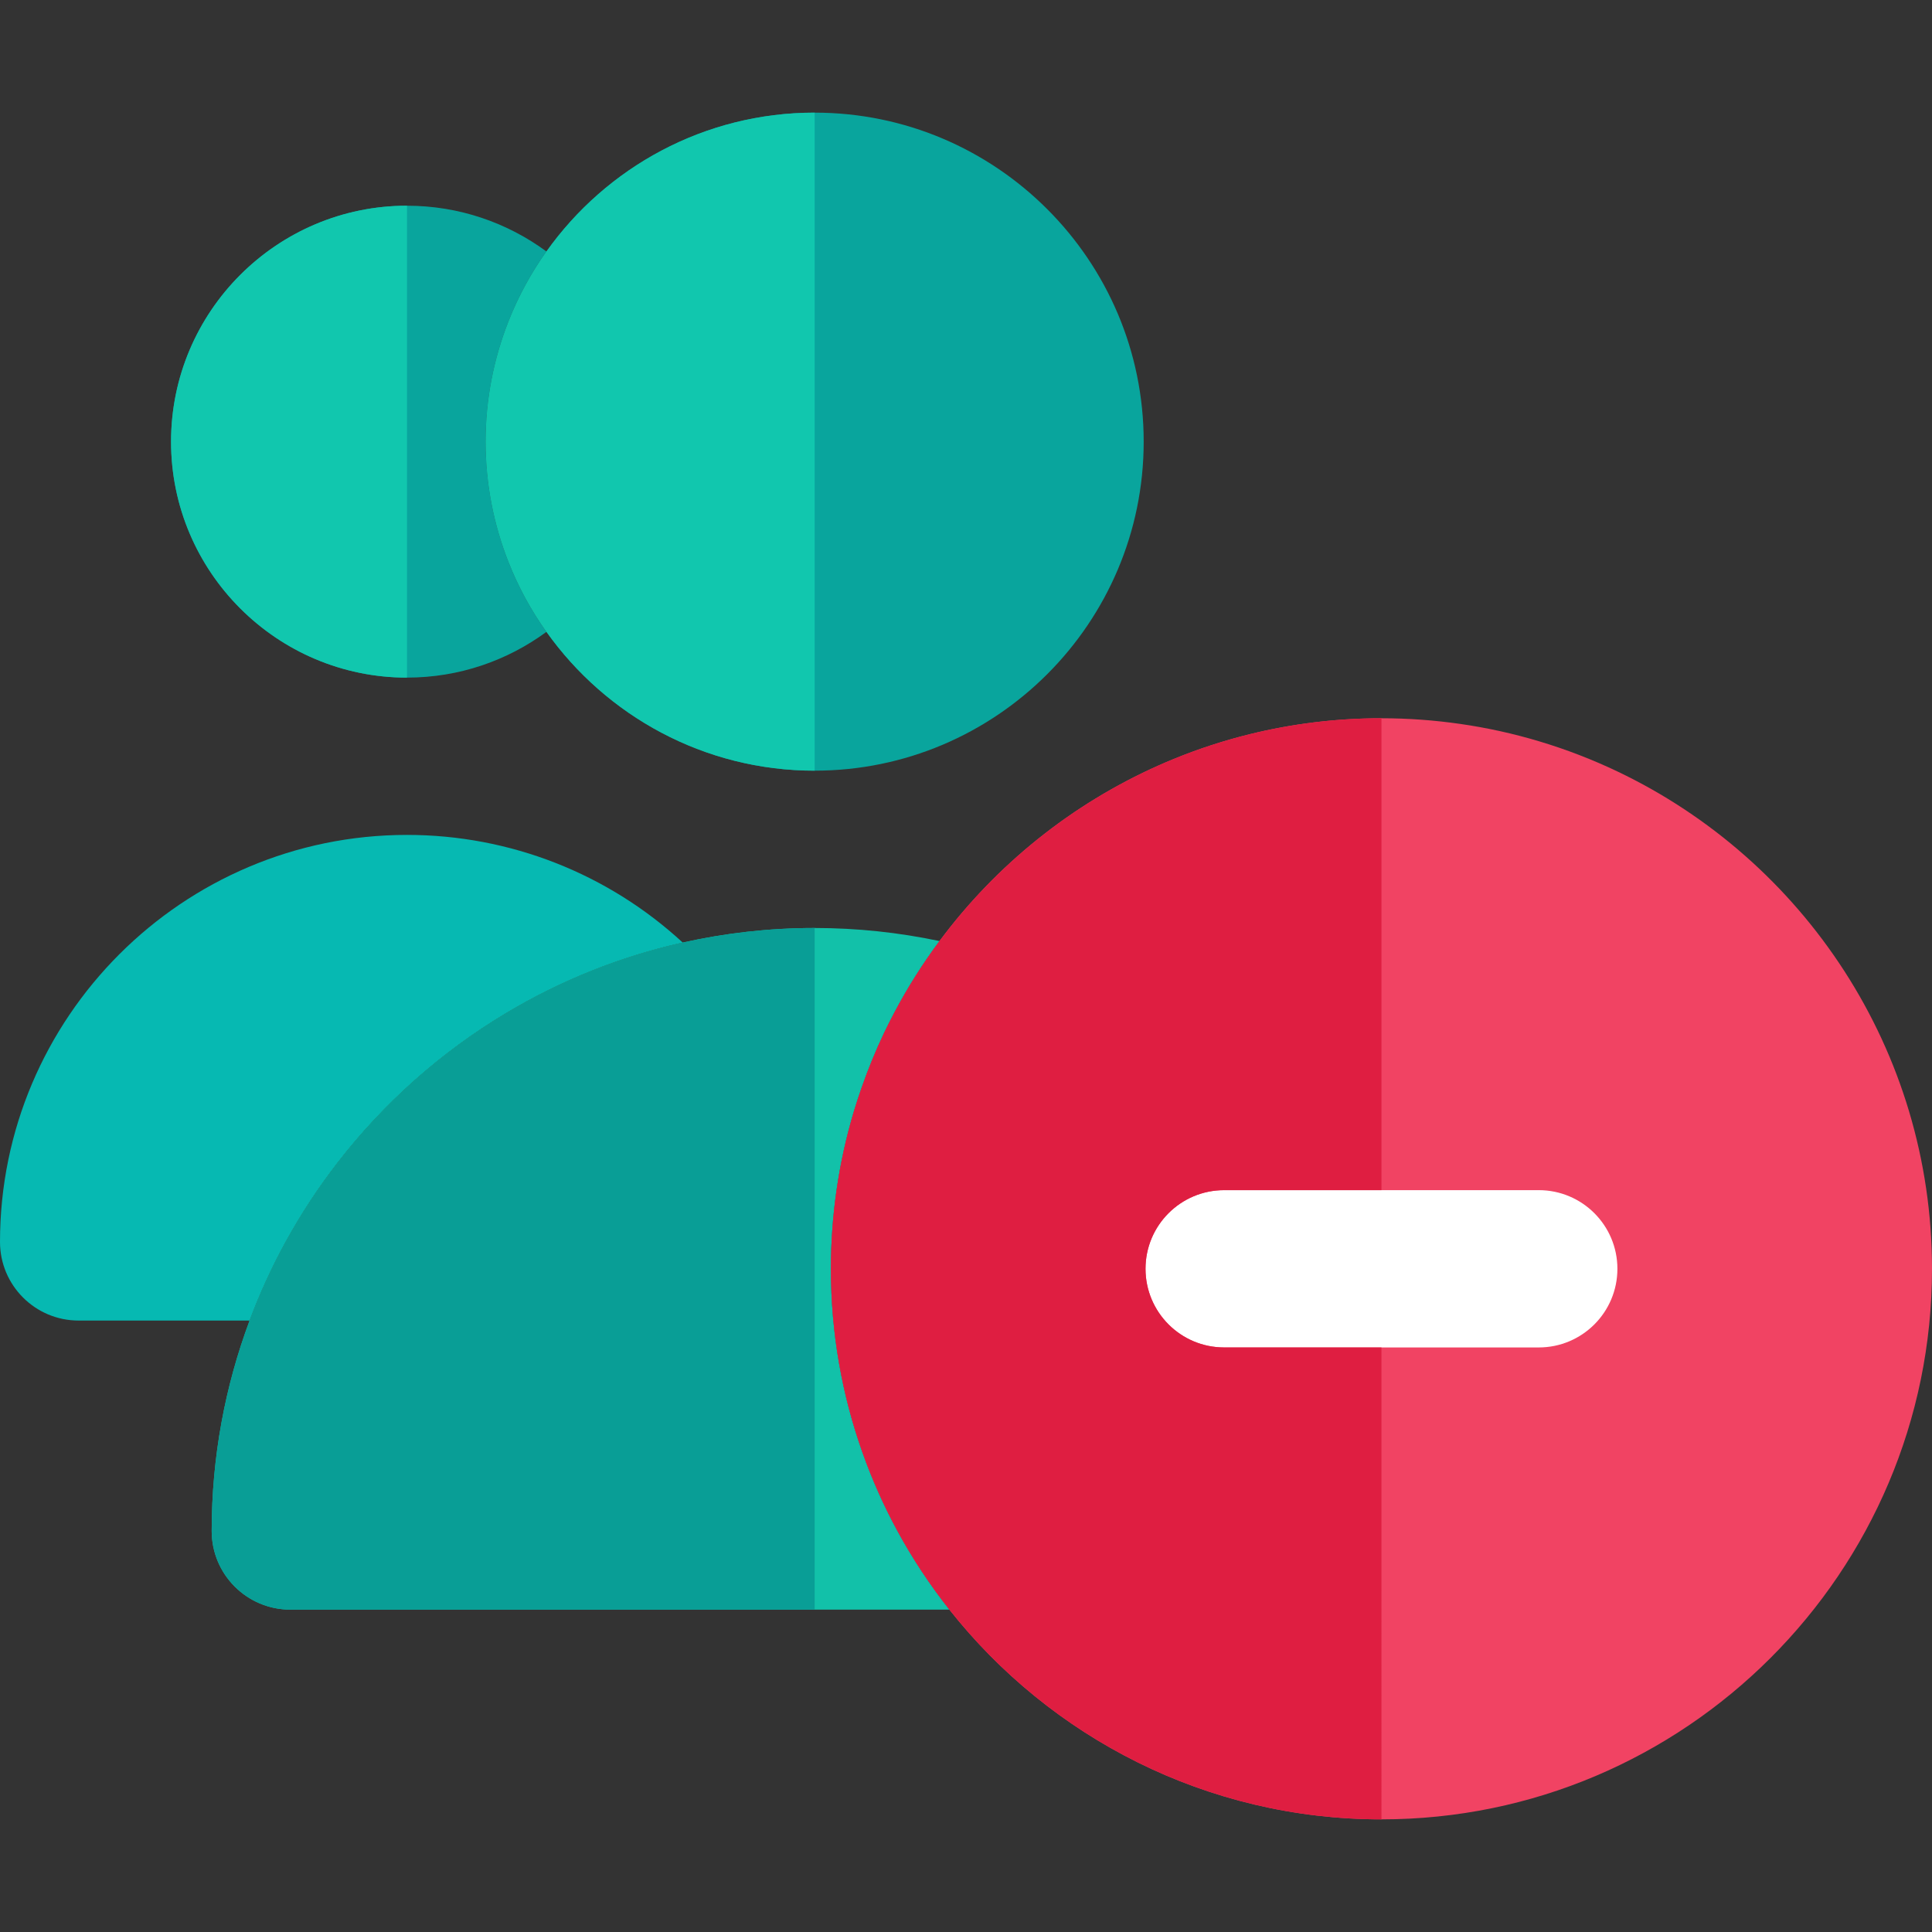 <?xml version="1.0"?>
<svg xmlns="http://www.w3.org/2000/svg" xmlns:xlink="http://www.w3.org/1999/xlink" version="1.1" id="Layer_1" x="0px" y="0px" viewBox="0 0 511.999 511.999" style="enable-background:new 0 0 511.999 511.999;" xml:space="preserve" width="512px" height="512px" class=""><rect x="0" y="0" width="511.999" height="511.999" fill="#333333" stroke="none"/><g><path style="fill:#F14363" d="M428.628,204.441c-6.684-3.185-13.647-5.871-20.843-8.019c-6.756-2.019-13.716-3.559-20.843-4.581  c-6.809-0.977-13.763-1.497-20.843-1.497c-11.982,0-23.63,1.453-34.779,4.192c-6.967,1.712-13.74,3.925-20.276,6.602  c-1.308,0.535-2.605,1.088-3.893,1.661c-23.186,10.289-43.209,26.455-58.177,46.59c-4.456,5.993-8.471,12.333-11.979,18.981  c-0.931,1.765-1.837,3.542-2.697,5.348c-2.247,4.717-4.233,9.581-5.969,14.558c-0.724,2.077-1.419,4.169-2.051,6.285  c-1.01,3.378-1.899,6.809-2.665,10.284c-0.766,3.475-1.406,6.998-1.919,10.559c-0.489,3.406-0.863,6.848-1.114,10.323  c-0.252,3.475-0.381,6.984-0.381,10.52c0,12.785,1.659,25.188,4.765,37.01c1.035,3.941,2.232,7.818,3.581,11.623  c1.28,3.611,2.697,7.159,4.245,10.635c1.548,3.477,3.229,6.881,5.038,10.208c1.998,3.675,4.152,7.256,6.45,10.733  c2.298,3.477,4.74,6.849,7.317,10.11c26.743,33.832,68.13,55.581,114.503,55.581c80.451,0,145.901-65.451,145.901-145.901  C512,278.16,477.877,227.899,428.628,204.441z" data-original="#FF3F62" class="active-path" data-old_color="#FF3F62"/><path style="fill:#06B9B2" d="M20.843,349.962h45.302c2.693-7.208,5.887-14.169,9.547-20.843  c4.014-7.314,8.585-14.279,13.651-20.843c12.295-15.93,27.521-29.482,44.868-39.842c7.209-4.306,14.782-8.065,22.665-11.208  c7.74-3.088,15.777-5.582,24.053-7.437c-19.809-18.265-45.774-28.53-73.069-28.53C48.385,221.259,0,269.645,0,329.119  C0,340.631,9.332,349.962,20.843,349.962z" data-original="#9CDD05" class="" data-old_color="#9CDD05"/><g>
	<path style="fill:#09A59D" d="M128.703,117.047c0-11.237,2.161-21.973,6.049-31.845c2.607-6.618,5.996-12.841,10.062-18.557   c-10.359-7.616-23.136-12.129-36.953-12.129c-34.478,0-62.529,28.052-62.529,62.53s28.051,62.528,62.529,62.528   c13.815,0,26.591-4.512,36.953-12.128c-4.066-5.717-7.456-11.939-10.063-18.557C130.863,139.017,128.703,128.282,128.703,117.047z" data-original="#EFC27B" class="" data-old_color="#EFC27B"/>
	<path style="fill:#09A59D" d="M215.896,29.852c-29.309,0-55.266,14.551-71.083,36.792c-4.066,5.717-7.455,11.939-10.062,18.557   c-3.888,9.873-6.049,20.608-6.049,31.845c0,11.234,2.161,21.97,6.047,31.84c2.607,6.62,5.997,12.842,10.063,18.557   c15.816,22.242,41.774,36.793,71.083,36.793c48.079,0,87.193-39.114,87.193-87.192S263.975,29.852,215.896,29.852z" data-original="#EFC27B" class="" data-old_color="#EFC27B"/>
</g><path style="fill:#12C1A9" d="M134.211,268.435c-17.347,10.36-32.573,23.912-44.868,39.842  c-5.066,6.564-9.636,13.529-13.651,20.843c-3.66,6.674-6.856,13.635-9.547,20.843C59.657,367.331,56.1,386.119,56.1,405.722  c0,11.511,9.332,20.843,20.843,20.843h174.652c-5.155-6.522-9.77-13.491-13.768-20.843c-3.618-6.652-6.723-13.62-9.283-20.843  c-5.397-15.22-8.346-31.587-8.346-48.634c0-7.074,0.516-14.033,1.494-20.843c1.025-7.123,2.564-14.087,4.584-20.843  c0.632-2.118,1.326-4.209,2.051-6.285c1.737-4.977,3.723-9.841,5.969-14.558c0.86-1.805,1.766-3.584,2.697-5.348  c3.509-6.648,7.523-12.988,11.979-18.981c-10.833-2.282-21.902-3.461-33.078-3.461c-12.01,0-23.71,1.341-34.968,3.864  c-8.276,1.854-16.313,4.349-24.053,7.437C148.993,260.37,141.42,264.127,134.211,268.435z" data-original="#A4E276" class="" data-old_color="#A4E276"/><path style="fill:#FFFFFF" d="M407.785,315.401h-41.686h-41.685c-11.511,0-20.843,9.332-20.843,20.843  c0,11.512,9.332,20.843,20.843,20.843h41.685h41.686c11.511,0,20.843-9.331,20.843-20.843  C428.628,324.733,419.296,315.401,407.785,315.401z" data-original="#830018" class="" data-old_color="#830018"/><path style="fill:#DF1E41" d="M234.296,273.715c-2.247,4.717-4.233,9.581-5.969,14.558c-0.724,2.077-1.417,4.169-2.051,6.285  c-2.02,6.756-3.559,13.72-4.584,20.843c-0.978,6.81-1.494,13.769-1.494,20.843c0,17.047,2.949,33.414,8.346,48.634  c2.561,7.223,5.665,14.191,9.283,20.843c3.998,7.352,8.612,14.321,13.768,20.843c26.743,33.832,68.13,55.581,114.503,55.581V357.087  h-41.683c-11.511,0-20.843-9.331-20.843-20.843c0-11.511,9.332-20.843,20.843-20.843h41.685V190.343  c-47.928,0-90.516,23.248-117.125,59.043c-4.456,5.994-8.471,12.334-11.979,18.981C236.064,270.132,235.156,271.91,234.296,273.715z  " data-original="#FF0C38" class="" data-old_color="#FF0C38"/><path style="fill:#11C7AE" d="M144.813,66.644c-4.066,5.717-7.455,11.939-10.062,18.557c-3.888,9.873-6.049,20.608-6.049,31.844  c0,11.234,2.161,21.97,6.047,31.841c2.607,6.62,5.997,12.842,10.063,18.557c15.816,22.242,41.774,36.793,71.083,36.793V29.851  C186.587,29.852,160.63,44.403,144.813,66.644z" data-original="#ECB45C" class="" data-old_color="#ECB45C"/><path style="fill:#099E96" d="M156.874,257.226c-7.883,3.145-15.454,6.902-22.665,11.208  c-17.347,10.36-32.573,23.912-44.868,39.842c-5.066,6.564-9.638,13.529-13.651,20.843c-3.66,6.674-6.856,13.635-9.547,20.843  c-6.488,17.368-10.045,36.156-10.045,55.759c0,11.511,9.332,20.843,20.843,20.843h138.953V245.925  c-12.01,0-23.71,1.341-34.968,3.864C172.652,251.644,164.615,254.139,156.874,257.226z" data-original="#64C37D" class="" data-old_color="#64C37D"/><path style="fill:#11C7AE" d="M45.331,117.045c0,34.478,28.051,62.528,62.529,62.528V54.515  C73.381,54.515,45.331,82.567,45.331,117.045z" data-original="#ECB45C" class="" data-old_color="#ECB45C"/></g> </svg>

